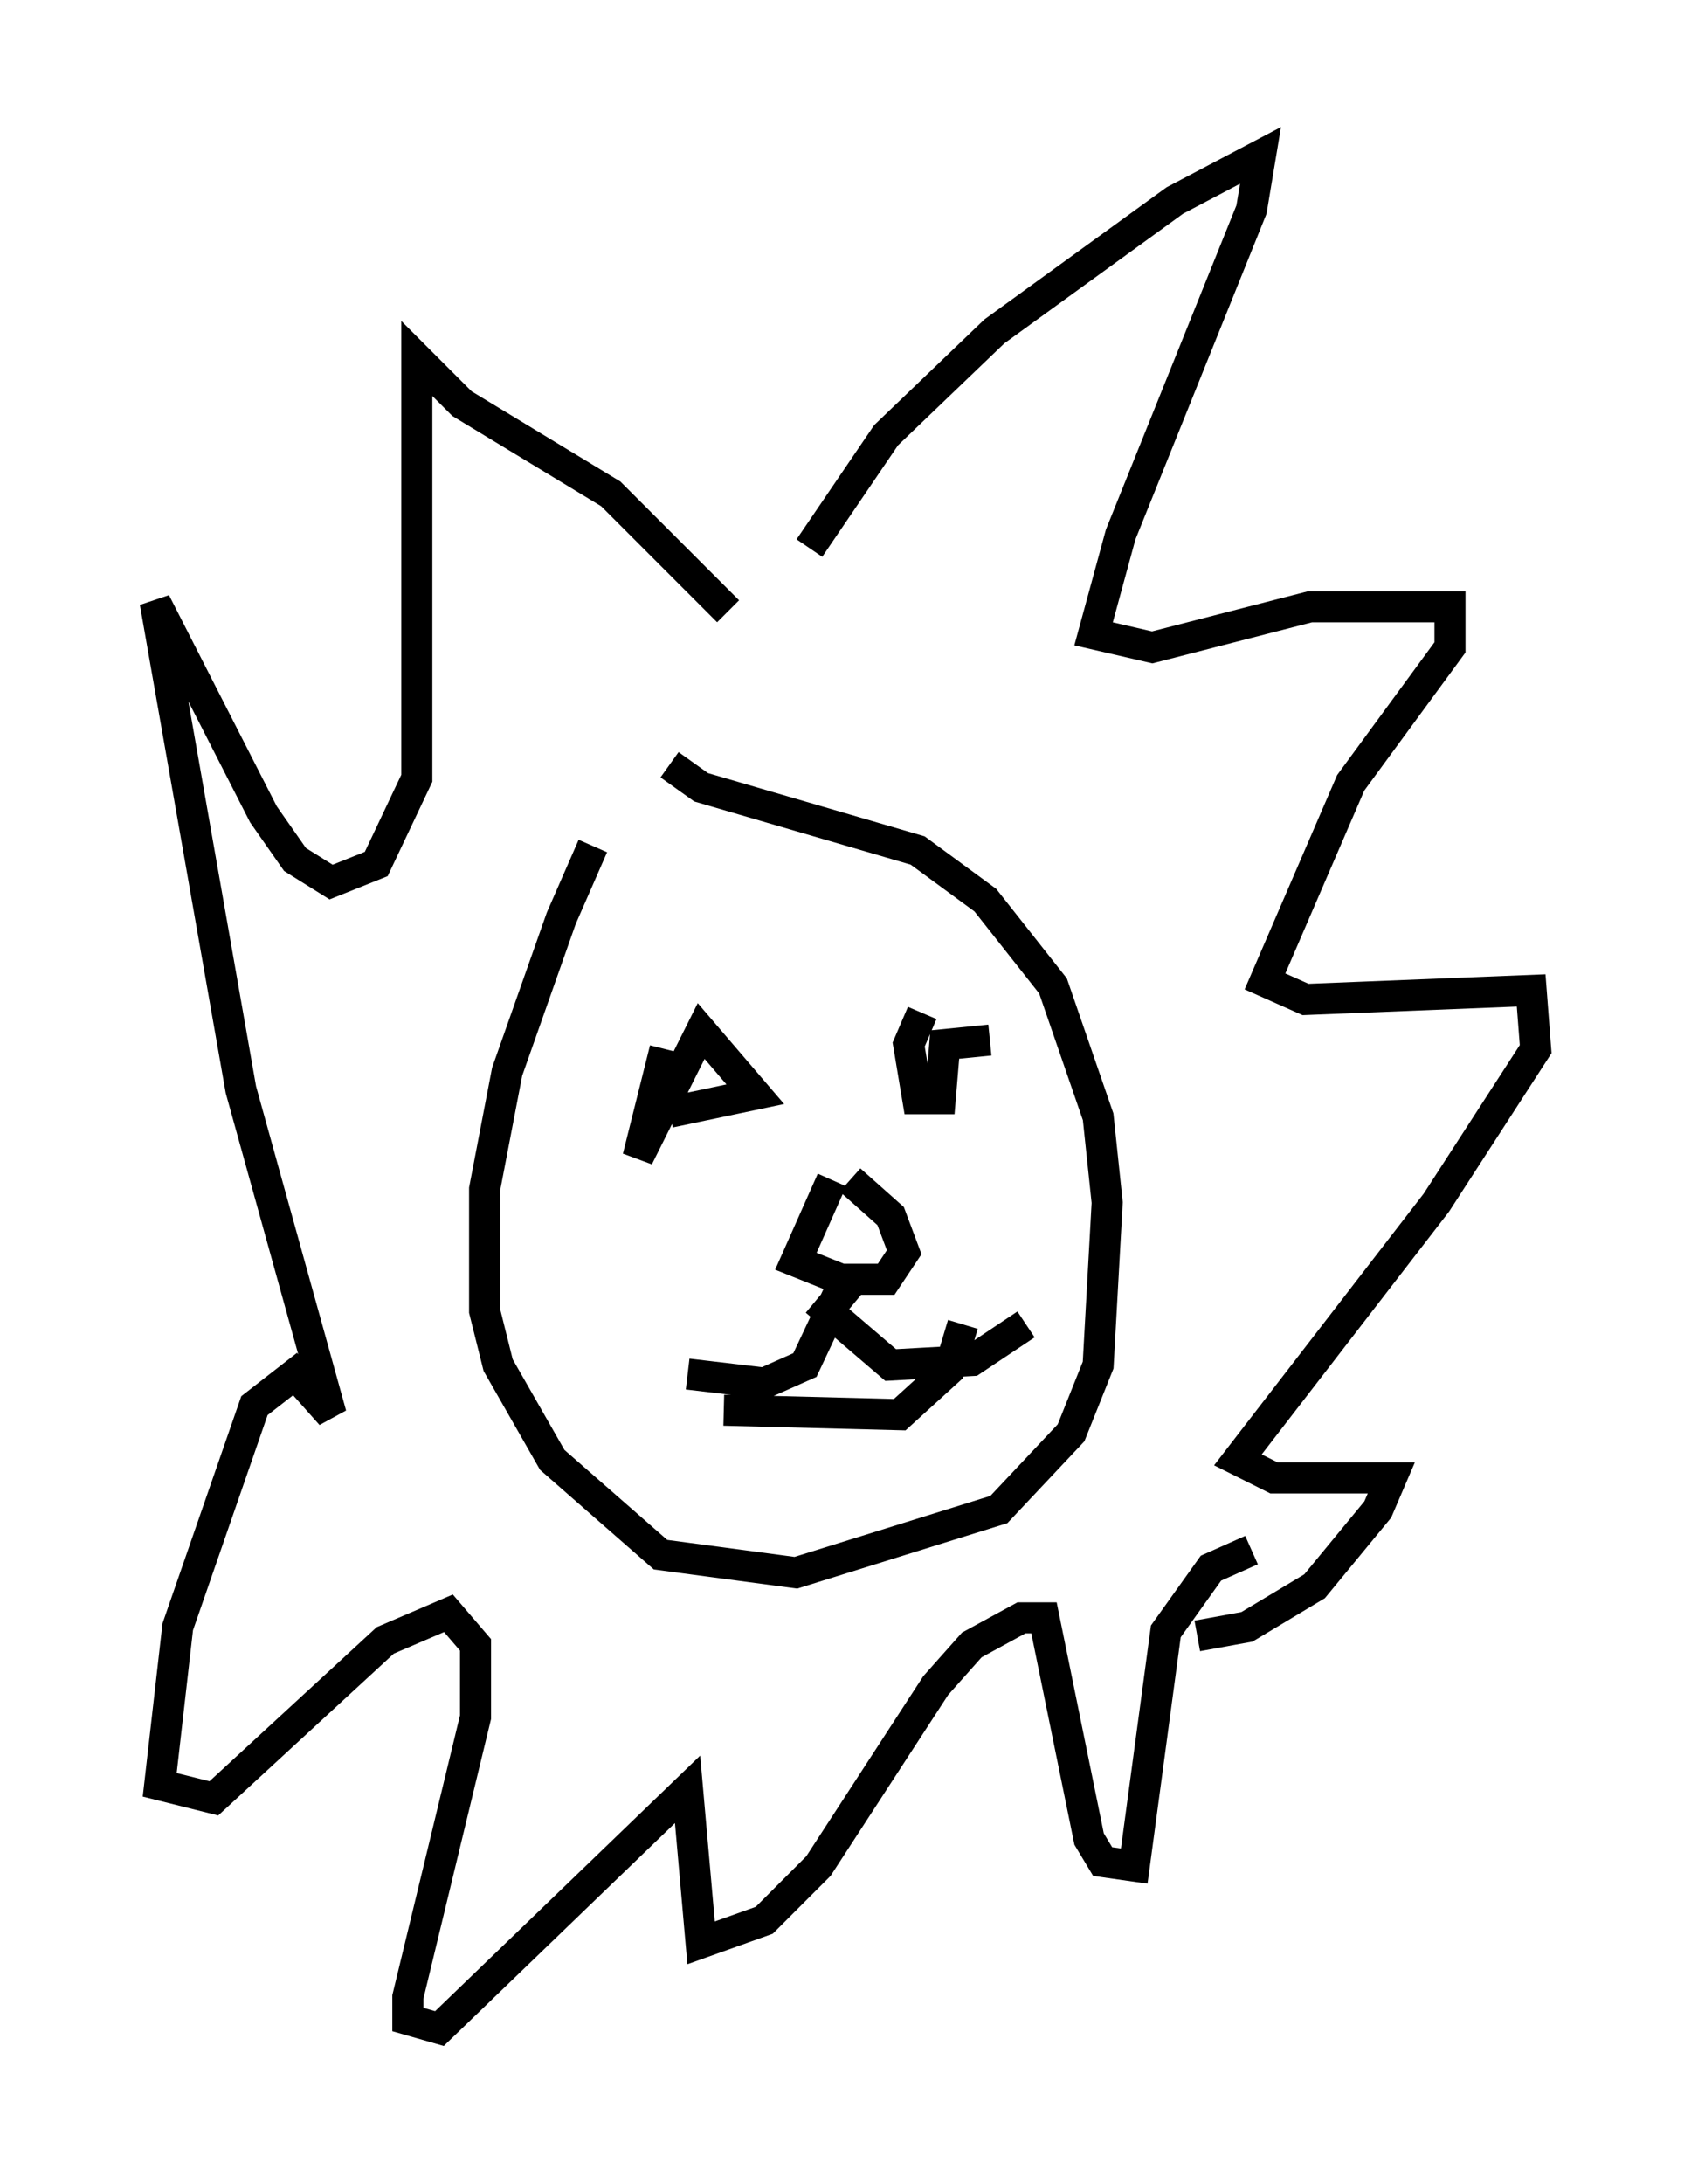 <?xml version="1.0" encoding="utf-8" ?>
<svg baseProfile="full" height="70.279" version="1.1" width="54.447" xmlns="http://www.w3.org/2000/svg" xmlns:ev="http://www.w3.org/2001/xml-events" xmlns:xlink="http://www.w3.org/1999/xlink"><defs /><rect fill="white" height="70.279" width="54.447" x="0" y="0" /><path d="M20.542, 26.207 m-1.453, 1.017 l-1.017, 2.324 -1.743, 4.939 l-0.726, 3.777 0.0, 3.922 l0.436, 1.743 1.743, 3.05 l3.486, 3.05 4.358, 0.581 l6.536, -2.034 2.324, -2.469 l0.872, -2.179 0.291, -5.229 l-0.291, -2.76 -1.453, -4.212 l-2.179, -2.76 -2.179, -1.598 l-6.972, -2.034 -1.017, -0.726 m4.503, -6.972 l2.469, -3.631 3.486, -3.341 l5.81, -4.212 2.76, -1.453 l-0.291, 1.743 -4.212, 10.458 l-0.872, 3.196 1.888, 0.436 l5.084, -1.307 4.503, 0.0 l0.0, 1.307 -3.196, 4.358 l-2.76, 6.391 1.307, 0.581 l7.263, -0.291 0.145, 1.888 l-3.196, 4.939 -6.391, 8.279 l1.162, 0.581 3.777, 0.0 l-0.436, 1.017 -2.034, 2.469 l-2.179, 1.307 -1.598, 0.291 m-15.106, -32.972 l-3.777, -3.777 -4.793, -2.905 l-1.453, -1.453 0.0, 13.508 l-1.307, 2.76 -1.453, 0.581 l-1.162, -0.726 -1.017, -1.453 l-3.486, -6.827 2.76, 15.687 l2.905, 10.458 -1.162, -1.307 l-1.307, 1.017 -2.469, 7.117 l-0.581, 5.084 1.743, 0.436 l5.52, -5.084 2.034, -0.872 l0.872, 1.017 0.0, 2.324 l-2.179, 9.006 0.0, 0.726 l1.017, 0.291 7.989, -7.698 l0.436, 4.939 2.034, -0.726 l1.743, -1.743 3.777, -5.81 l1.162, -1.307 1.598, -0.872 l0.726, 0.0 1.453, 7.117 l0.436, 0.726 1.017, 0.145 l1.017, -7.553 1.453, -2.034 l1.307, -0.581 m-18.883, -16.123 l-0.872, 3.486 2.034, -4.067 l1.743, 2.034 -2.76, 0.581 m8.134, -3.196 l-0.436, 1.017 0.291, 1.743 l0.726, 0.0 0.145, -1.743 l1.453, -0.145 m-5.084, 4.503 l-1.162, 2.615 1.453, 0.581 l1.453, 0.0 0.581, -0.872 l-0.436, -1.162 -1.307, -1.162 m-0.291, 3.486 l-1.162, 2.469 -1.307, 0.581 l-2.469, -0.291 m5.229, -2.905 l-0.726, 0.872 2.034, 1.743 l2.615, -0.145 1.743, -1.162 m-9.732, 2.76 l5.665, 0.145 1.598, -1.453 l0.436, -1.453 " fill="none" stroke="black" stroke-width="1" /></svg>